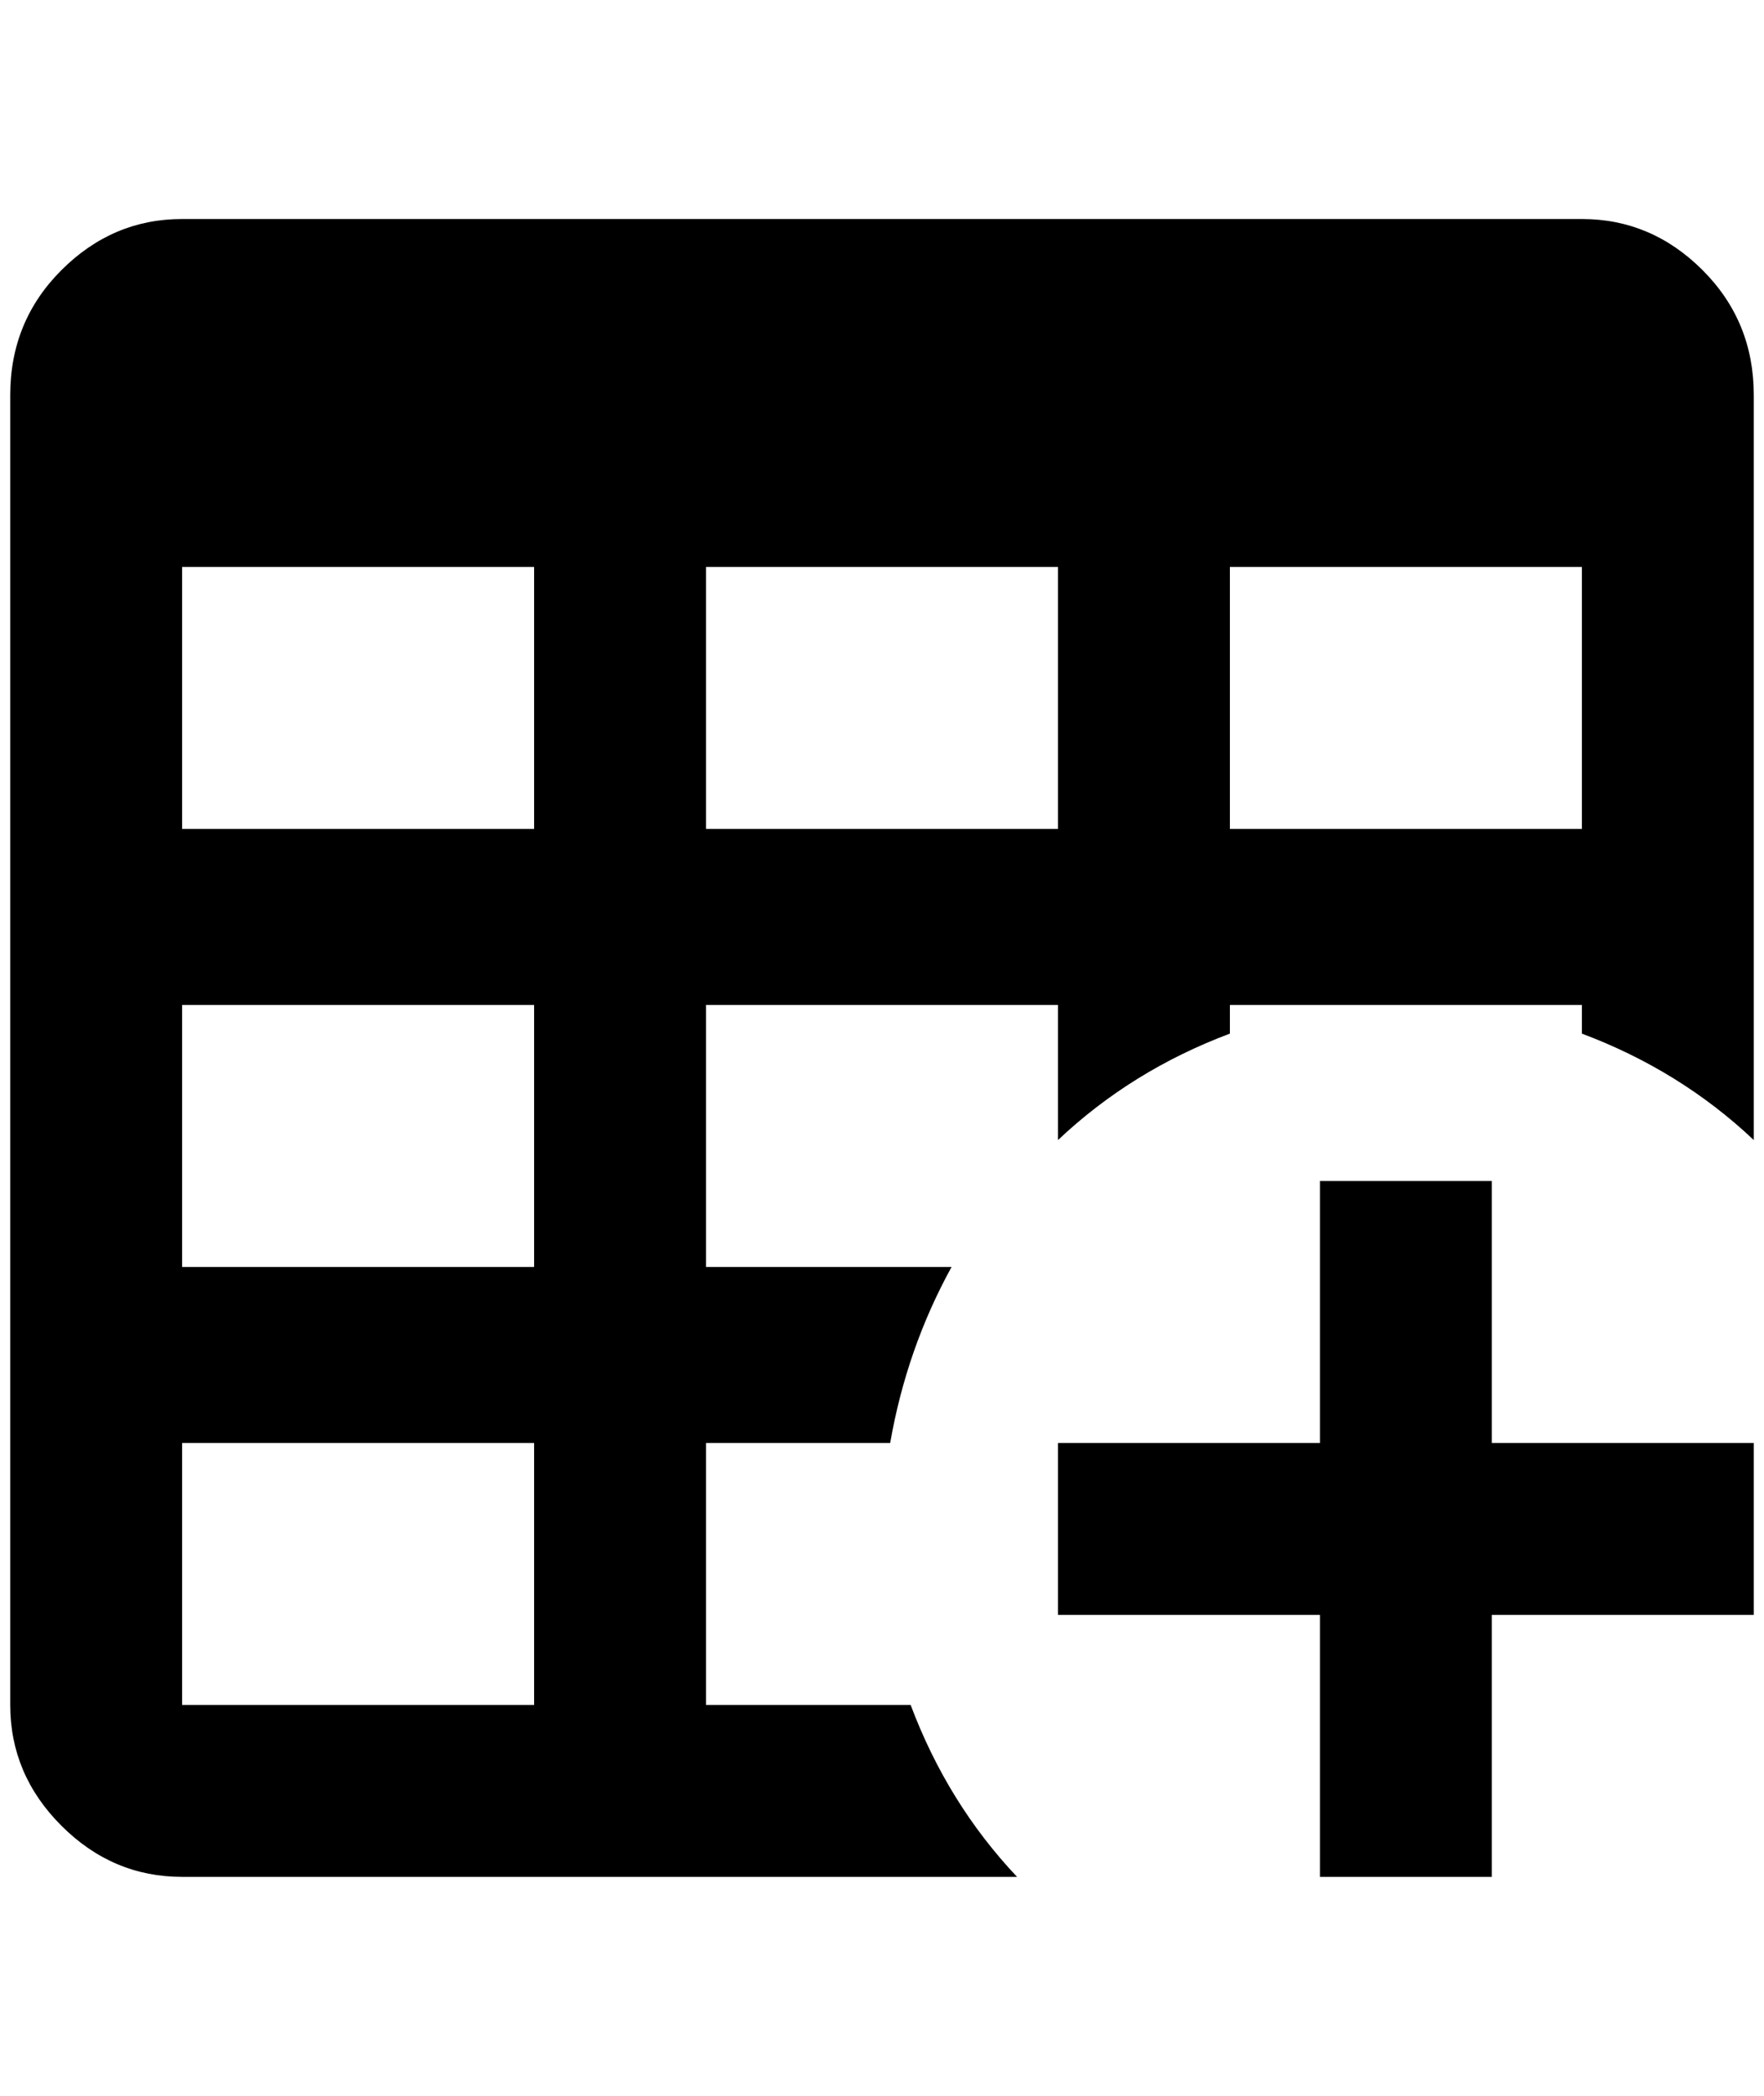 <?xml version="1.0" standalone="no"?>
<!DOCTYPE svg PUBLIC "-//W3C//DTD SVG 1.1//EN" "http://www.w3.org/Graphics/SVG/1.1/DTD/svg11.dtd" >
<svg xmlns="http://www.w3.org/2000/svg" xmlns:xlink="http://www.w3.org/1999/xlink" version="1.1" viewBox="-10 0 1724 2048">
   <path fill="currentColor"
d="M880 1666h-200v-256h180q16 -92 60 -172h-240v-256h344v132q72 -68 168 -104v-28h344v28q96 36 168 104v-728q0 -72 -50 -122t-118 -50h-1368q-68 0 -118 50t-50 122v1280q0 68 50 118t118 50h816q-68 -72 -104 -168zM1192 554h344v256h-344v-256zM680 554h344v256h-344
v-256zM512 1666h-344v-256h344v256zM512 1238h-344v-256h344v256zM512 810h-344v-256h344v256zM1280 1154h168v256h256v168h-256v256h-168v-256h-256v-168h256v-256z" />
</svg>
